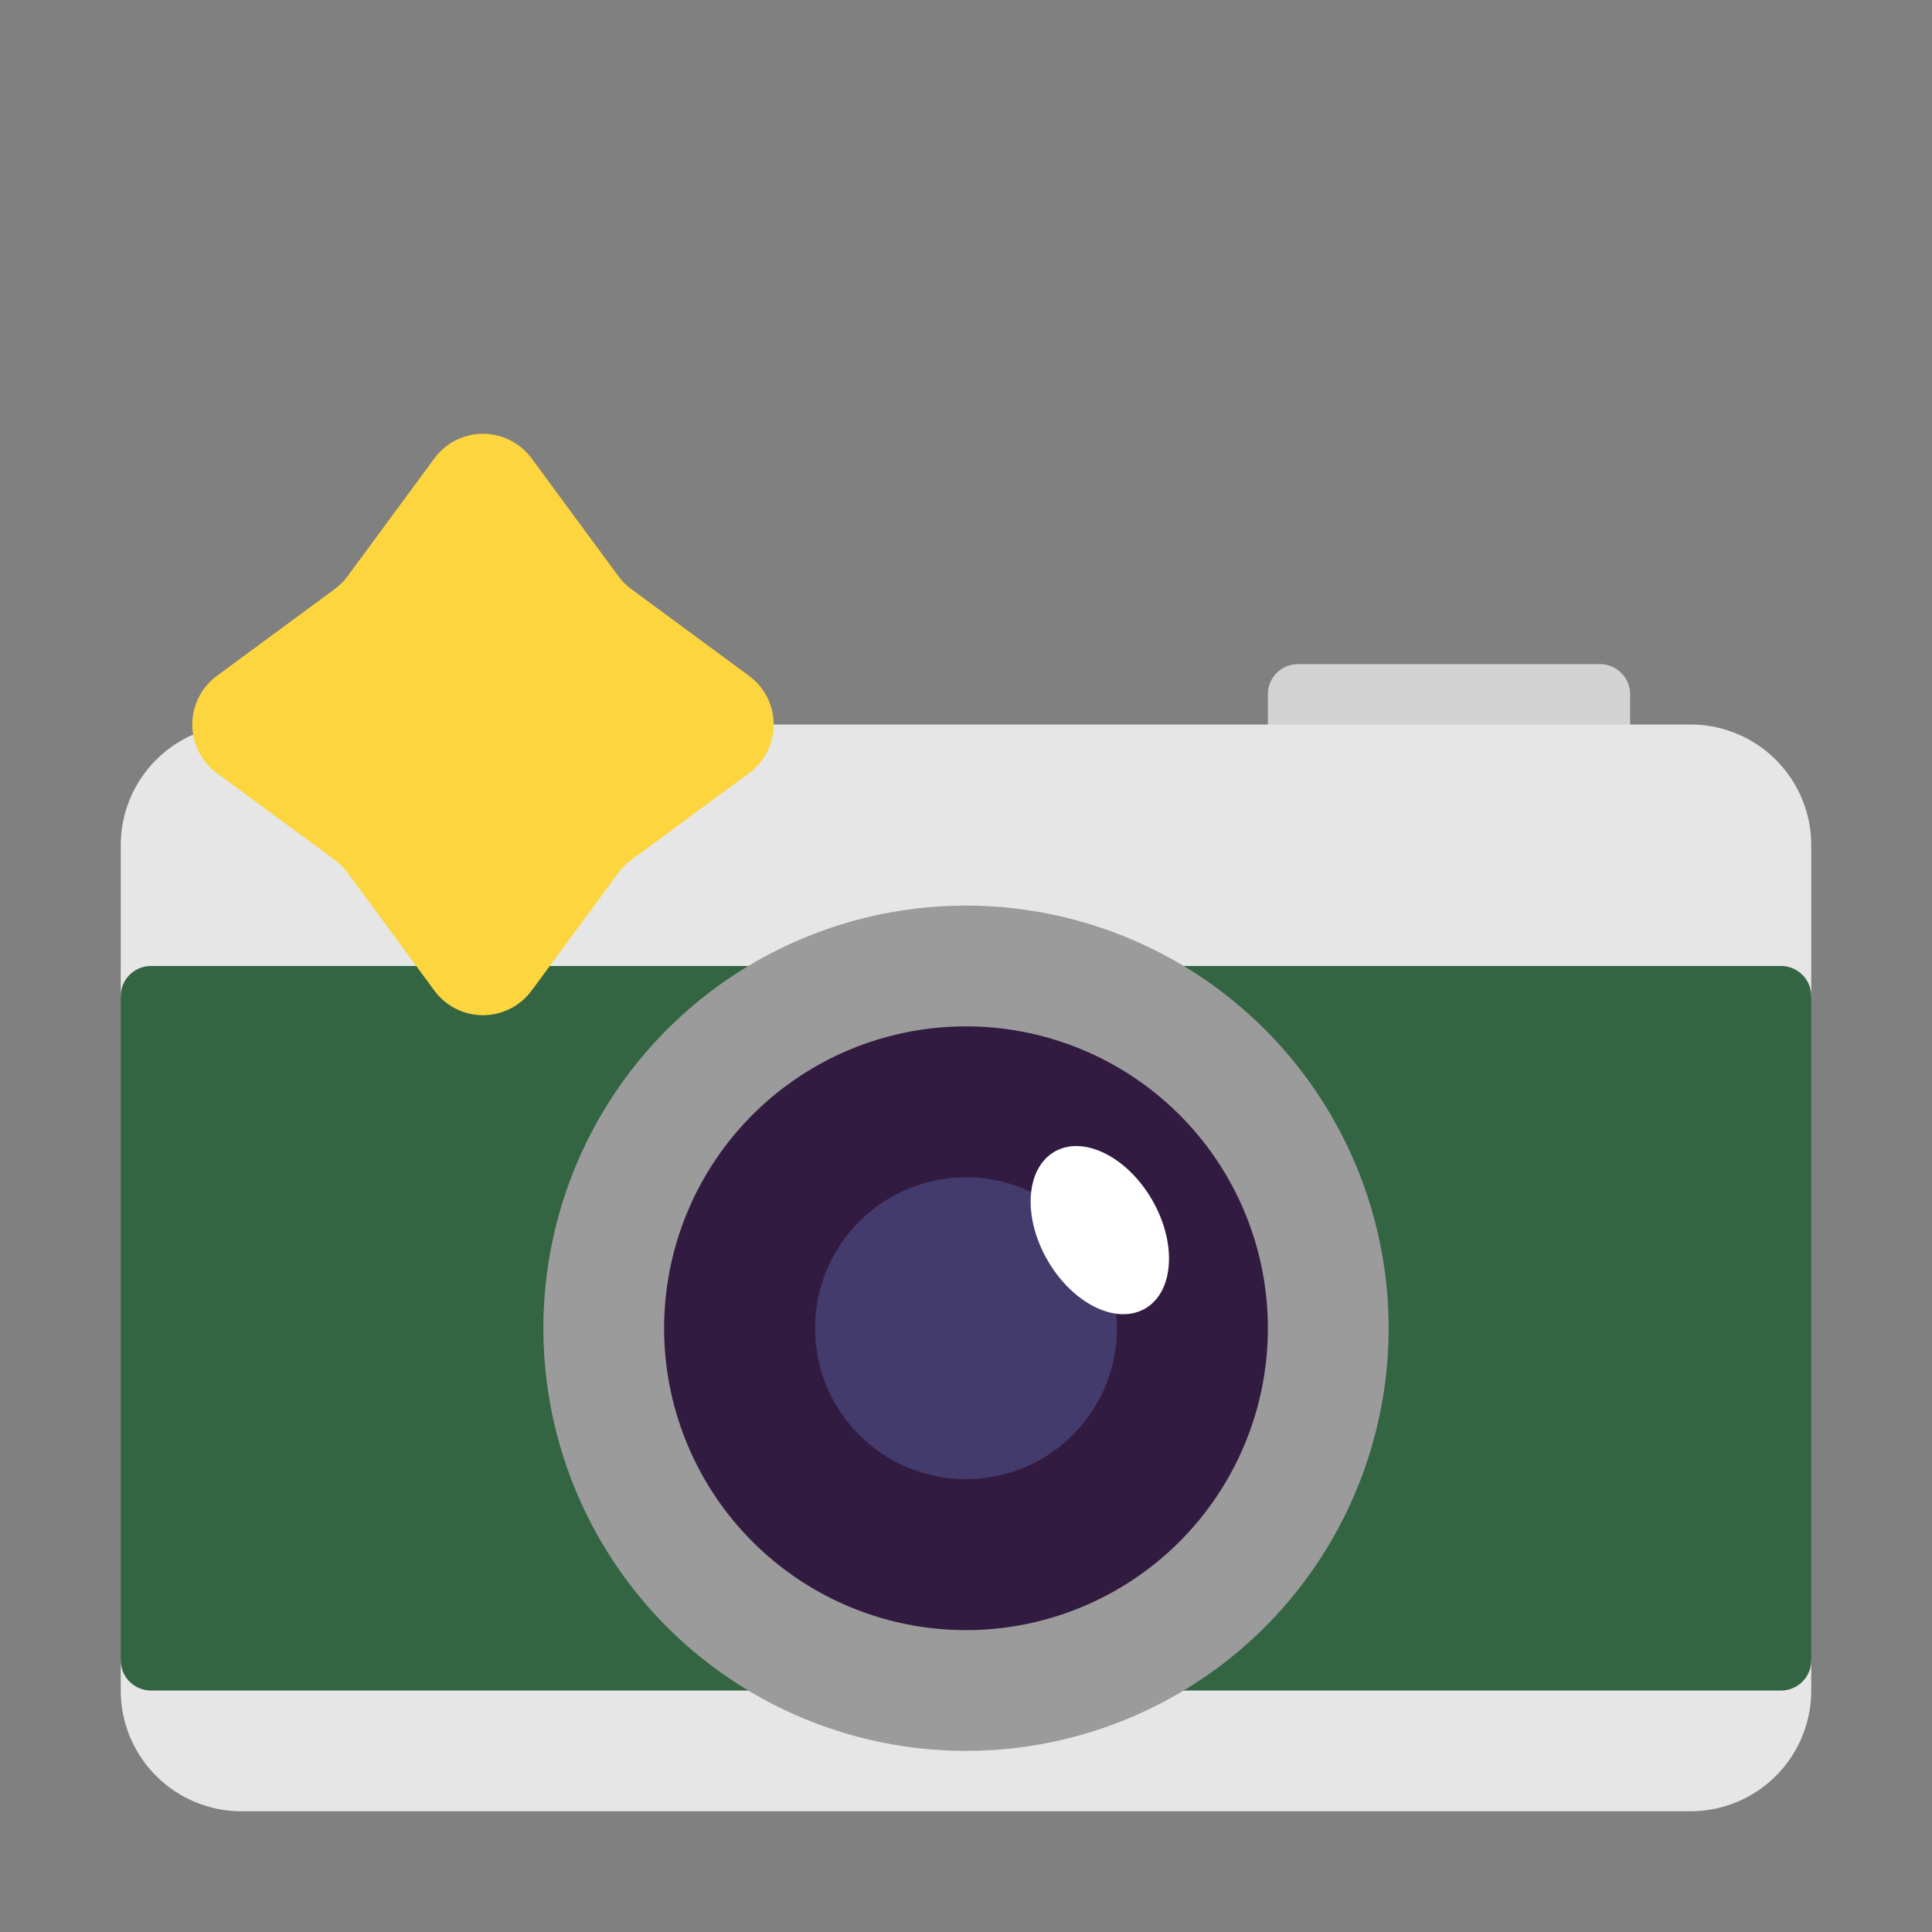 <svg xmlns="http://www.w3.org/2000/svg" width="1em" height="1em" viewBox="0 0 32 32"><rect x="0" y="0" width="32" height="32" fill="#808080" stroke="none"/><g fill="none"><path fill="#d3d3d3" d="M21.5 11a.5.5 0 0 0-.5.5V13h6v-1.5a.5.5 0 0 0-.5-.5z"/><path fill="#e6e6e6" d="M2 14a2 2 0 0 1 2-2h24a2 2 0 0 1 2 2v2.5L28 22l2 5.5v.5a2 2 0 0 1-2 2H4a2 2 0 0 1-2-2v-.5L4.5 22L2 16.5z"/><path fill="#346543" d="M2 16.5a.5.5 0 0 1 .5-.5h27a.5.5 0 0 1 .5.5v11a.5.5 0 0 1-.5.5h-27a.5.5 0 0 1-.5-.5z"/><path fill="#321b41" d="M22 22a6 6 0 1 1-12 0a6 6 0 0 1 12 0"/><path fill="#9b9b9b" d="M16 27a5 5 0 1 0 0-10a5 5 0 0 0 0 10m0 2a7 7 0 1 1 0-14a7 7 0 0 1 0 14"/><path fill="#433b6b" d="M18.5 22a2.5 2.5 0 1 1-5 0a2.5 2.5 0 0 1 5 0"/><path fill="#fff" d="M19.083 19.875c.414.717.362 1.523-.116 1.799c-.479.276-1.202-.082-1.616-.799c-.415-.718-.363-1.523.116-1.8c.478-.275 1.201.082 1.616.8"/><path fill="#fcd53f" d="M7.195 7.592a1 1 0 0 1 1.61 0l1.439 1.953c.06.08.13.152.211.211l1.953 1.439a1 1 0 0 1 0 1.61l-1.953 1.439c-.08.06-.152.13-.211.211l-1.439 1.953a1 1 0 0 1-1.61 0l-1.439-1.953a1.002 1.002 0 0 0-.211-.211l-1.953-1.439a1 1 0 0 1 0-1.61l1.953-1.439a1 1 0 0 0 .211-.211z"/></g></svg>